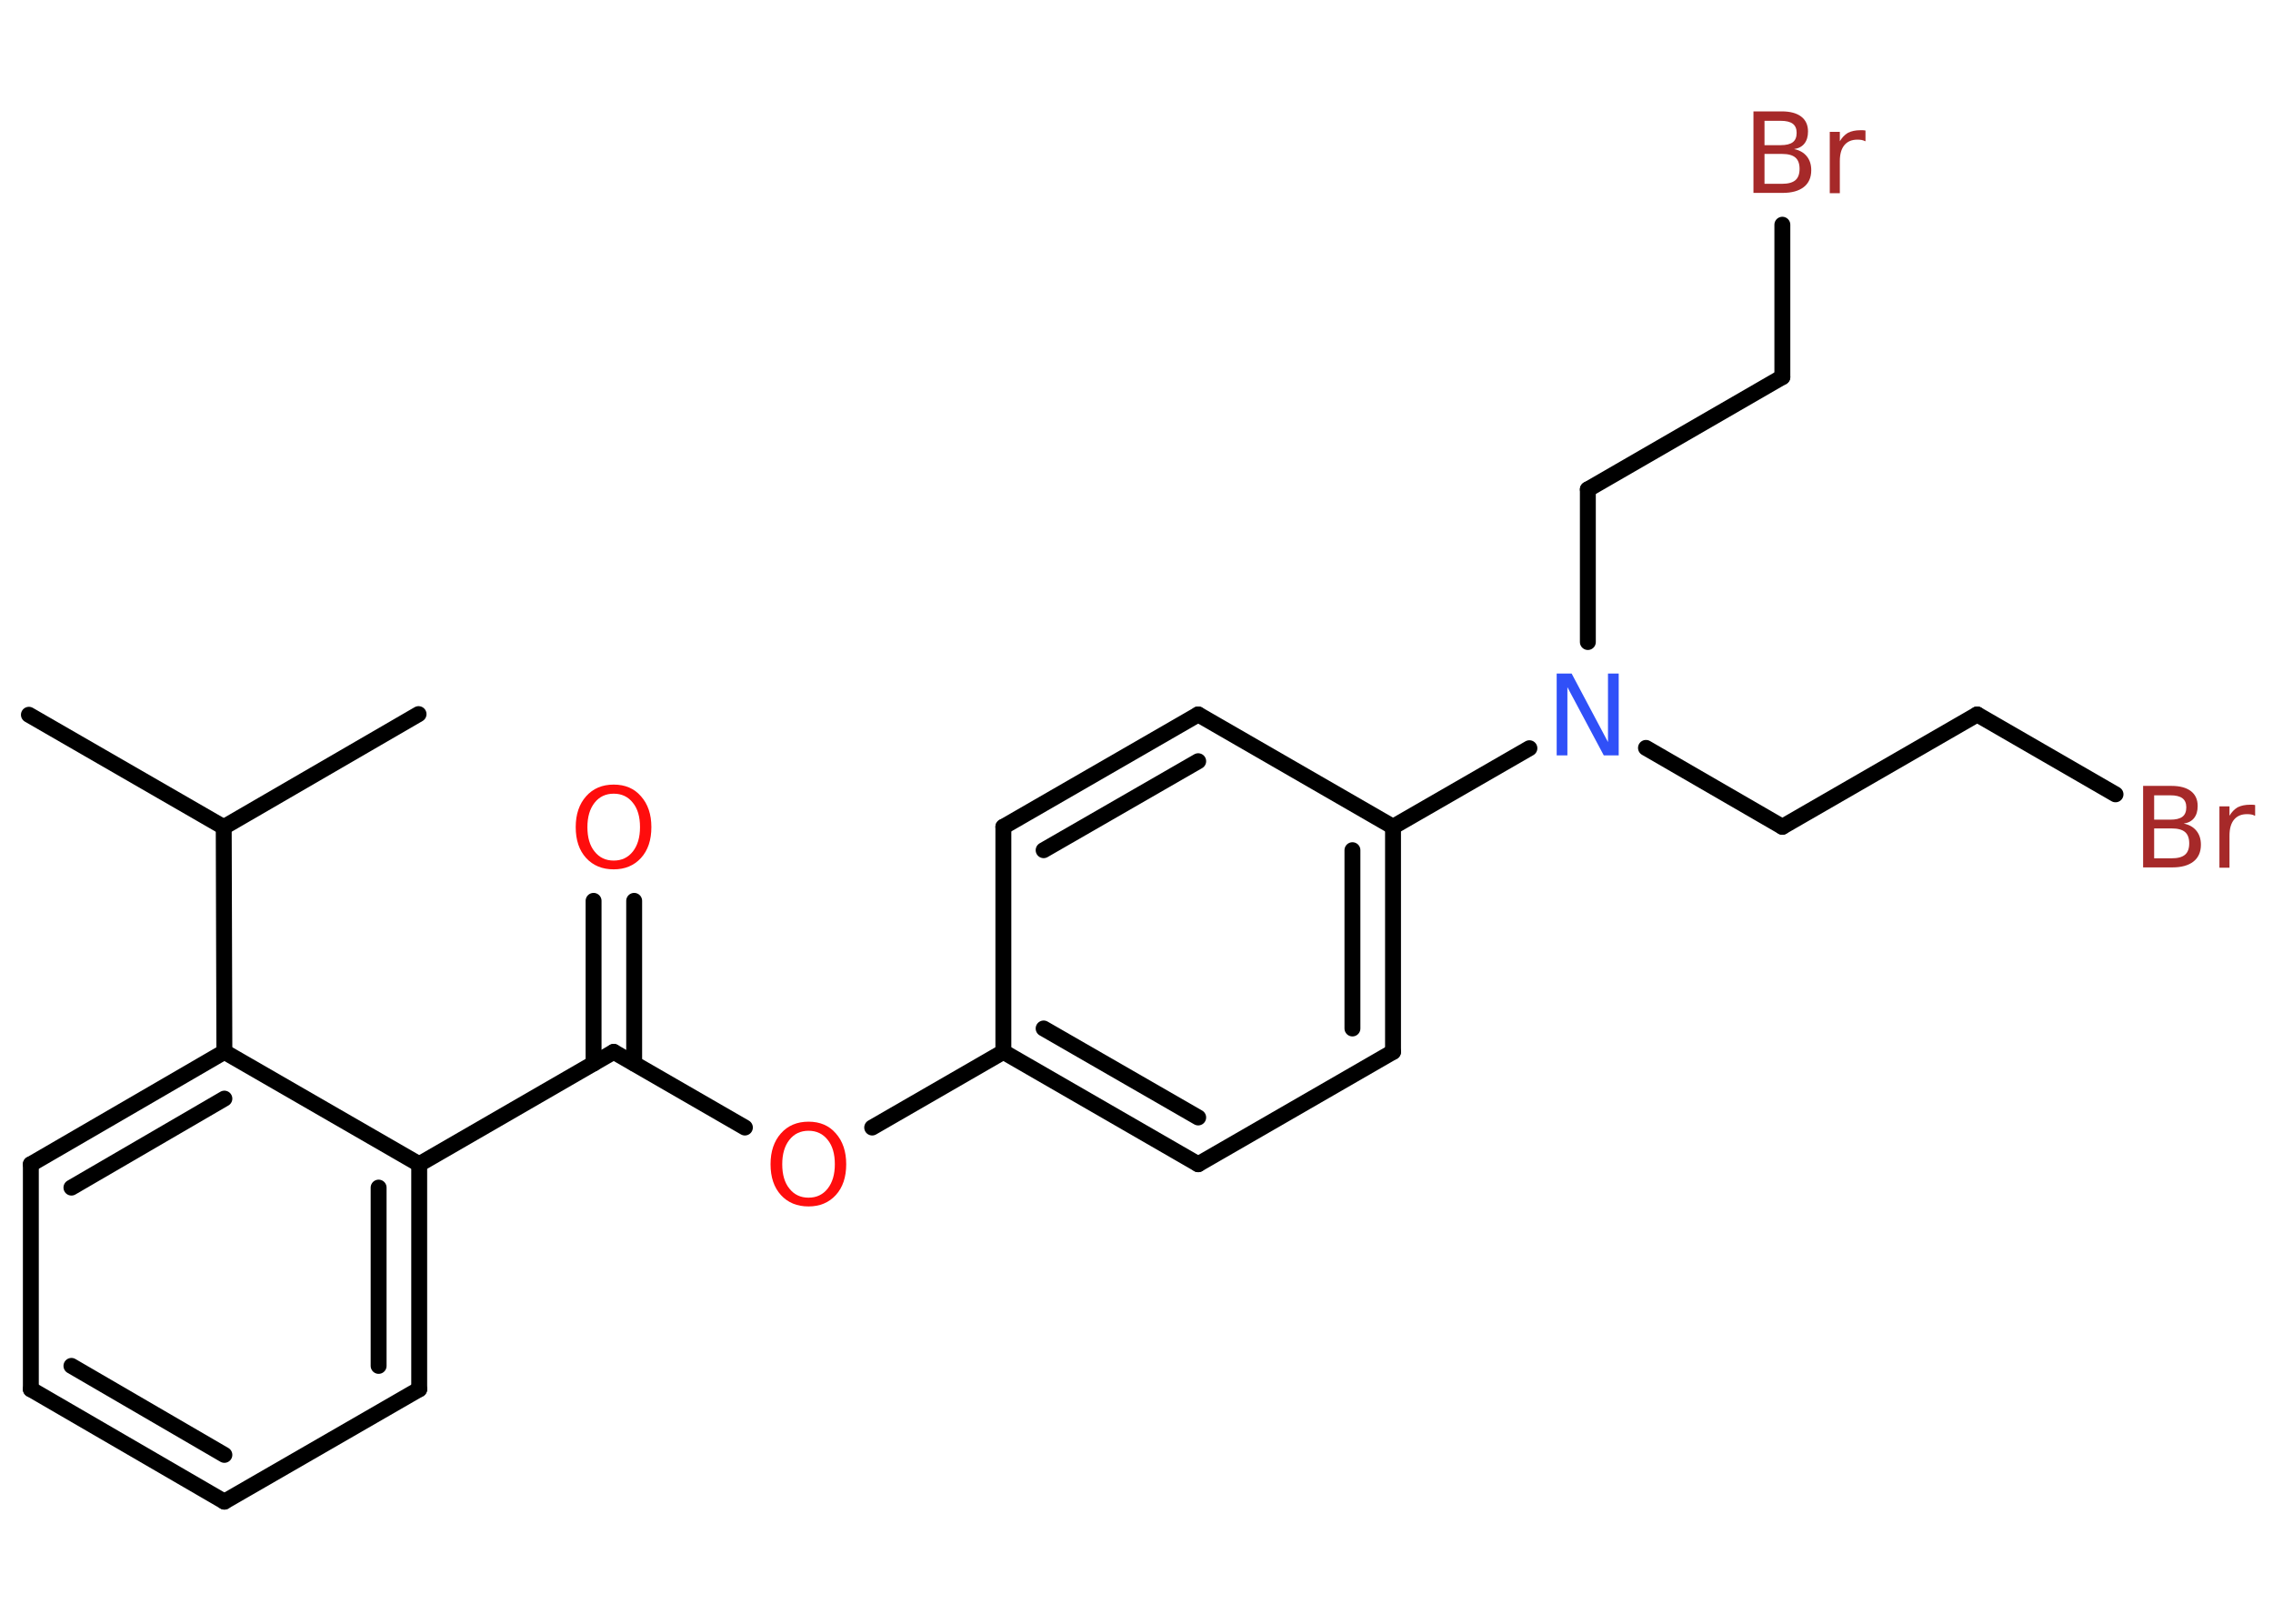 <?xml version='1.0' encoding='UTF-8'?>
<!DOCTYPE svg PUBLIC "-//W3C//DTD SVG 1.1//EN" "http://www.w3.org/Graphics/SVG/1.1/DTD/svg11.dtd">
<svg version='1.2' xmlns='http://www.w3.org/2000/svg' xmlns:xlink='http://www.w3.org/1999/xlink' width='70.0mm' height='50.0mm' viewBox='0 0 70.0 50.0'>
  <desc>Generated by the Chemistry Development Kit (http://github.com/cdk)</desc>
  <g stroke-linecap='round' stroke-linejoin='round' stroke='#000000' stroke-width='.49' fill='#FF0D0D'>
    <rect x='.0' y='.0' width='70.0' height='50.0' fill='#FFFFFF' stroke='none'/>
    <g id='mol1' class='mol'>
      <line id='mol1bnd1' class='bond' x1='.89' y1='22.01' x2='6.89' y2='25.47'/>
      <line id='mol1bnd2' class='bond' x1='6.89' y1='25.47' x2='12.89' y2='21.99'/>
      <line id='mol1bnd3' class='bond' x1='6.89' y1='25.47' x2='6.91' y2='32.39'/>
      <g id='mol1bnd4' class='bond'>
        <line x1='6.91' y1='32.39' x2='.95' y2='35.85'/>
        <line x1='6.91' y1='33.83' x2='2.2' y2='36.57'/>
      </g>
      <line id='mol1bnd5' class='bond' x1='.95' y1='35.85' x2='.95' y2='42.78'/>
      <g id='mol1bnd6' class='bond'>
        <line x1='.95' y1='42.78' x2='6.91' y2='46.24'/>
        <line x1='2.2' y1='42.06' x2='6.91' y2='44.8'/>
      </g>
      <line id='mol1bnd7' class='bond' x1='6.91' y1='46.24' x2='12.91' y2='42.78'/>
      <g id='mol1bnd8' class='bond'>
        <line x1='12.91' y1='42.78' x2='12.91' y2='35.85'/>
        <line x1='11.66' y1='42.06' x2='11.66' y2='36.57'/>
      </g>
      <line id='mol1bnd9' class='bond' x1='6.91' y1='32.39' x2='12.91' y2='35.85'/>
      <line id='mol1bnd10' class='bond' x1='12.91' y1='35.85' x2='18.9' y2='32.39'/>
      <g id='mol1bnd11' class='bond'>
        <line x1='18.28' y1='32.75' x2='18.28' y2='27.74'/>
        <line x1='19.53' y1='32.75' x2='19.53' y2='27.74'/>
      </g>
      <line id='mol1bnd12' class='bond' x1='18.9' y1='32.39' x2='22.94' y2='34.72'/>
      <line id='mol1bnd13' class='bond' x1='26.86' y1='34.72' x2='30.9' y2='32.39'/>
      <g id='mol1bnd14' class='bond'>
        <line x1='30.9' y1='32.39' x2='36.9' y2='35.85'/>
        <line x1='32.14' y1='31.67' x2='36.9' y2='34.41'/>
      </g>
      <line id='mol1bnd15' class='bond' x1='36.9' y1='35.85' x2='42.9' y2='32.39'/>
      <g id='mol1bnd16' class='bond'>
        <line x1='42.9' y1='32.39' x2='42.9' y2='25.46'/>
        <line x1='41.65' y1='31.67' x2='41.65' y2='26.18'/>
      </g>
      <line id='mol1bnd17' class='bond' x1='42.9' y1='25.46' x2='47.1' y2='23.04'/>
      <line id='mol1bnd18' class='bond' x1='50.69' y1='23.03' x2='54.89' y2='25.46'/>
      <line id='mol1bnd19' class='bond' x1='54.89' y1='25.46' x2='60.89' y2='22.0'/>
      <line id='mol1bnd20' class='bond' x1='60.89' y1='22.0' x2='65.15' y2='24.46'/>
      <line id='mol1bnd21' class='bond' x1='48.9' y1='19.77' x2='48.9' y2='15.07'/>
      <line id='mol1bnd22' class='bond' x1='48.9' y1='15.07' x2='54.89' y2='11.61'/>
      <line id='mol1bnd23' class='bond' x1='54.89' y1='11.61' x2='54.89' y2='6.92'/>
      <line id='mol1bnd24' class='bond' x1='42.9' y1='25.46' x2='36.9' y2='22.0'/>
      <g id='mol1bnd25' class='bond'>
        <line x1='36.9' y1='22.0' x2='30.9' y2='25.46'/>
        <line x1='36.9' y1='23.44' x2='32.14' y2='26.18'/>
      </g>
      <line id='mol1bnd26' class='bond' x1='30.9' y1='32.39' x2='30.9' y2='25.46'/>
      <path id='mol1atm11' class='atom' d='M18.9 24.44q-.37 .0 -.59 .28q-.22 .28 -.22 .75q.0 .48 .22 .75q.22 .28 .59 .28q.37 .0 .59 -.28q.22 -.28 .22 -.75q.0 -.48 -.22 -.75q-.22 -.28 -.59 -.28zM18.9 24.16q.53 .0 .84 .36q.32 .36 .32 .95q.0 .6 -.32 .95q-.32 .35 -.84 .35q-.53 .0 -.85 -.35q-.32 -.35 -.32 -.95q.0 -.59 .32 -.95q.32 -.36 .85 -.36z' stroke='none'/>
      <path id='mol1atm12' class='atom' d='M24.9 34.82q-.37 .0 -.59 .28q-.22 .28 -.22 .75q.0 .48 .22 .75q.22 .28 .59 .28q.37 .0 .59 -.28q.22 -.28 .22 -.75q.0 -.48 -.22 -.75q-.22 -.28 -.59 -.28zM24.9 34.54q.53 .0 .84 .36q.32 .36 .32 .95q.0 .6 -.32 .95q-.32 .35 -.84 .35q-.53 .0 -.85 -.35q-.32 -.35 -.32 -.95q.0 -.59 .32 -.95q.32 -.36 .85 -.36z' stroke='none'/>
      <path id='mol1atm17' class='atom' d='M47.94 20.74h.46l1.12 2.11v-2.11h.33v2.52h-.46l-1.12 -2.1v2.1h-.33v-2.52z' stroke='none' fill='#3050F8'/>
      <path id='mol1atm20' class='atom' d='M66.34 25.51v.92h.54q.28 .0 .41 -.11q.13 -.11 .13 -.35q.0 -.24 -.13 -.35q-.13 -.11 -.41 -.11h-.54zM66.34 24.48v.76h.5q.25 .0 .37 -.09q.12 -.09 .12 -.29q.0 -.19 -.12 -.28q-.12 -.09 -.37 -.09h-.5zM66.0 24.2h.87q.39 .0 .6 .16q.21 .16 .21 .46q.0 .23 -.11 .37q-.11 .14 -.32 .17q.25 .05 .39 .22q.14 .17 .14 .43q.0 .34 -.23 .52q-.23 .18 -.65 .18h-.9v-2.52zM69.44 25.12q-.05 -.03 -.11 -.04q-.06 -.01 -.13 -.01q-.26 .0 -.4 .17q-.14 .17 -.14 .49v.99h-.31v-1.89h.31v.29q.1 -.17 .25 -.26q.16 -.08 .38 -.08q.03 .0 .07 .0q.04 .0 .09 .01v.32z' stroke='none' fill='#A62929'/>
      <path id='mol1atm23' class='atom' d='M54.34 4.74v.92h.54q.28 .0 .41 -.11q.13 -.11 .13 -.35q.0 -.24 -.13 -.35q-.13 -.11 -.41 -.11h-.54zM54.34 3.71v.76h.5q.25 .0 .37 -.09q.12 -.09 .12 -.29q.0 -.19 -.12 -.28q-.12 -.09 -.37 -.09h-.5zM54.0 3.43h.87q.39 .0 .6 .16q.21 .16 .21 .46q.0 .23 -.11 .37q-.11 .14 -.32 .17q.25 .05 .39 .22q.14 .17 .14 .43q.0 .34 -.23 .52q-.23 .18 -.65 .18h-.9v-2.52zM57.44 4.35q-.05 -.03 -.11 -.04q-.06 -.01 -.13 -.01q-.26 .0 -.4 .17q-.14 .17 -.14 .49v.99h-.31v-1.89h.31v.29q.1 -.17 .25 -.26q.16 -.08 .38 -.08q.03 .0 .07 .0q.04 .0 .09 .01v.32z' stroke='none' fill='#A62929'/>
    </g>
  </g>
</svg>
